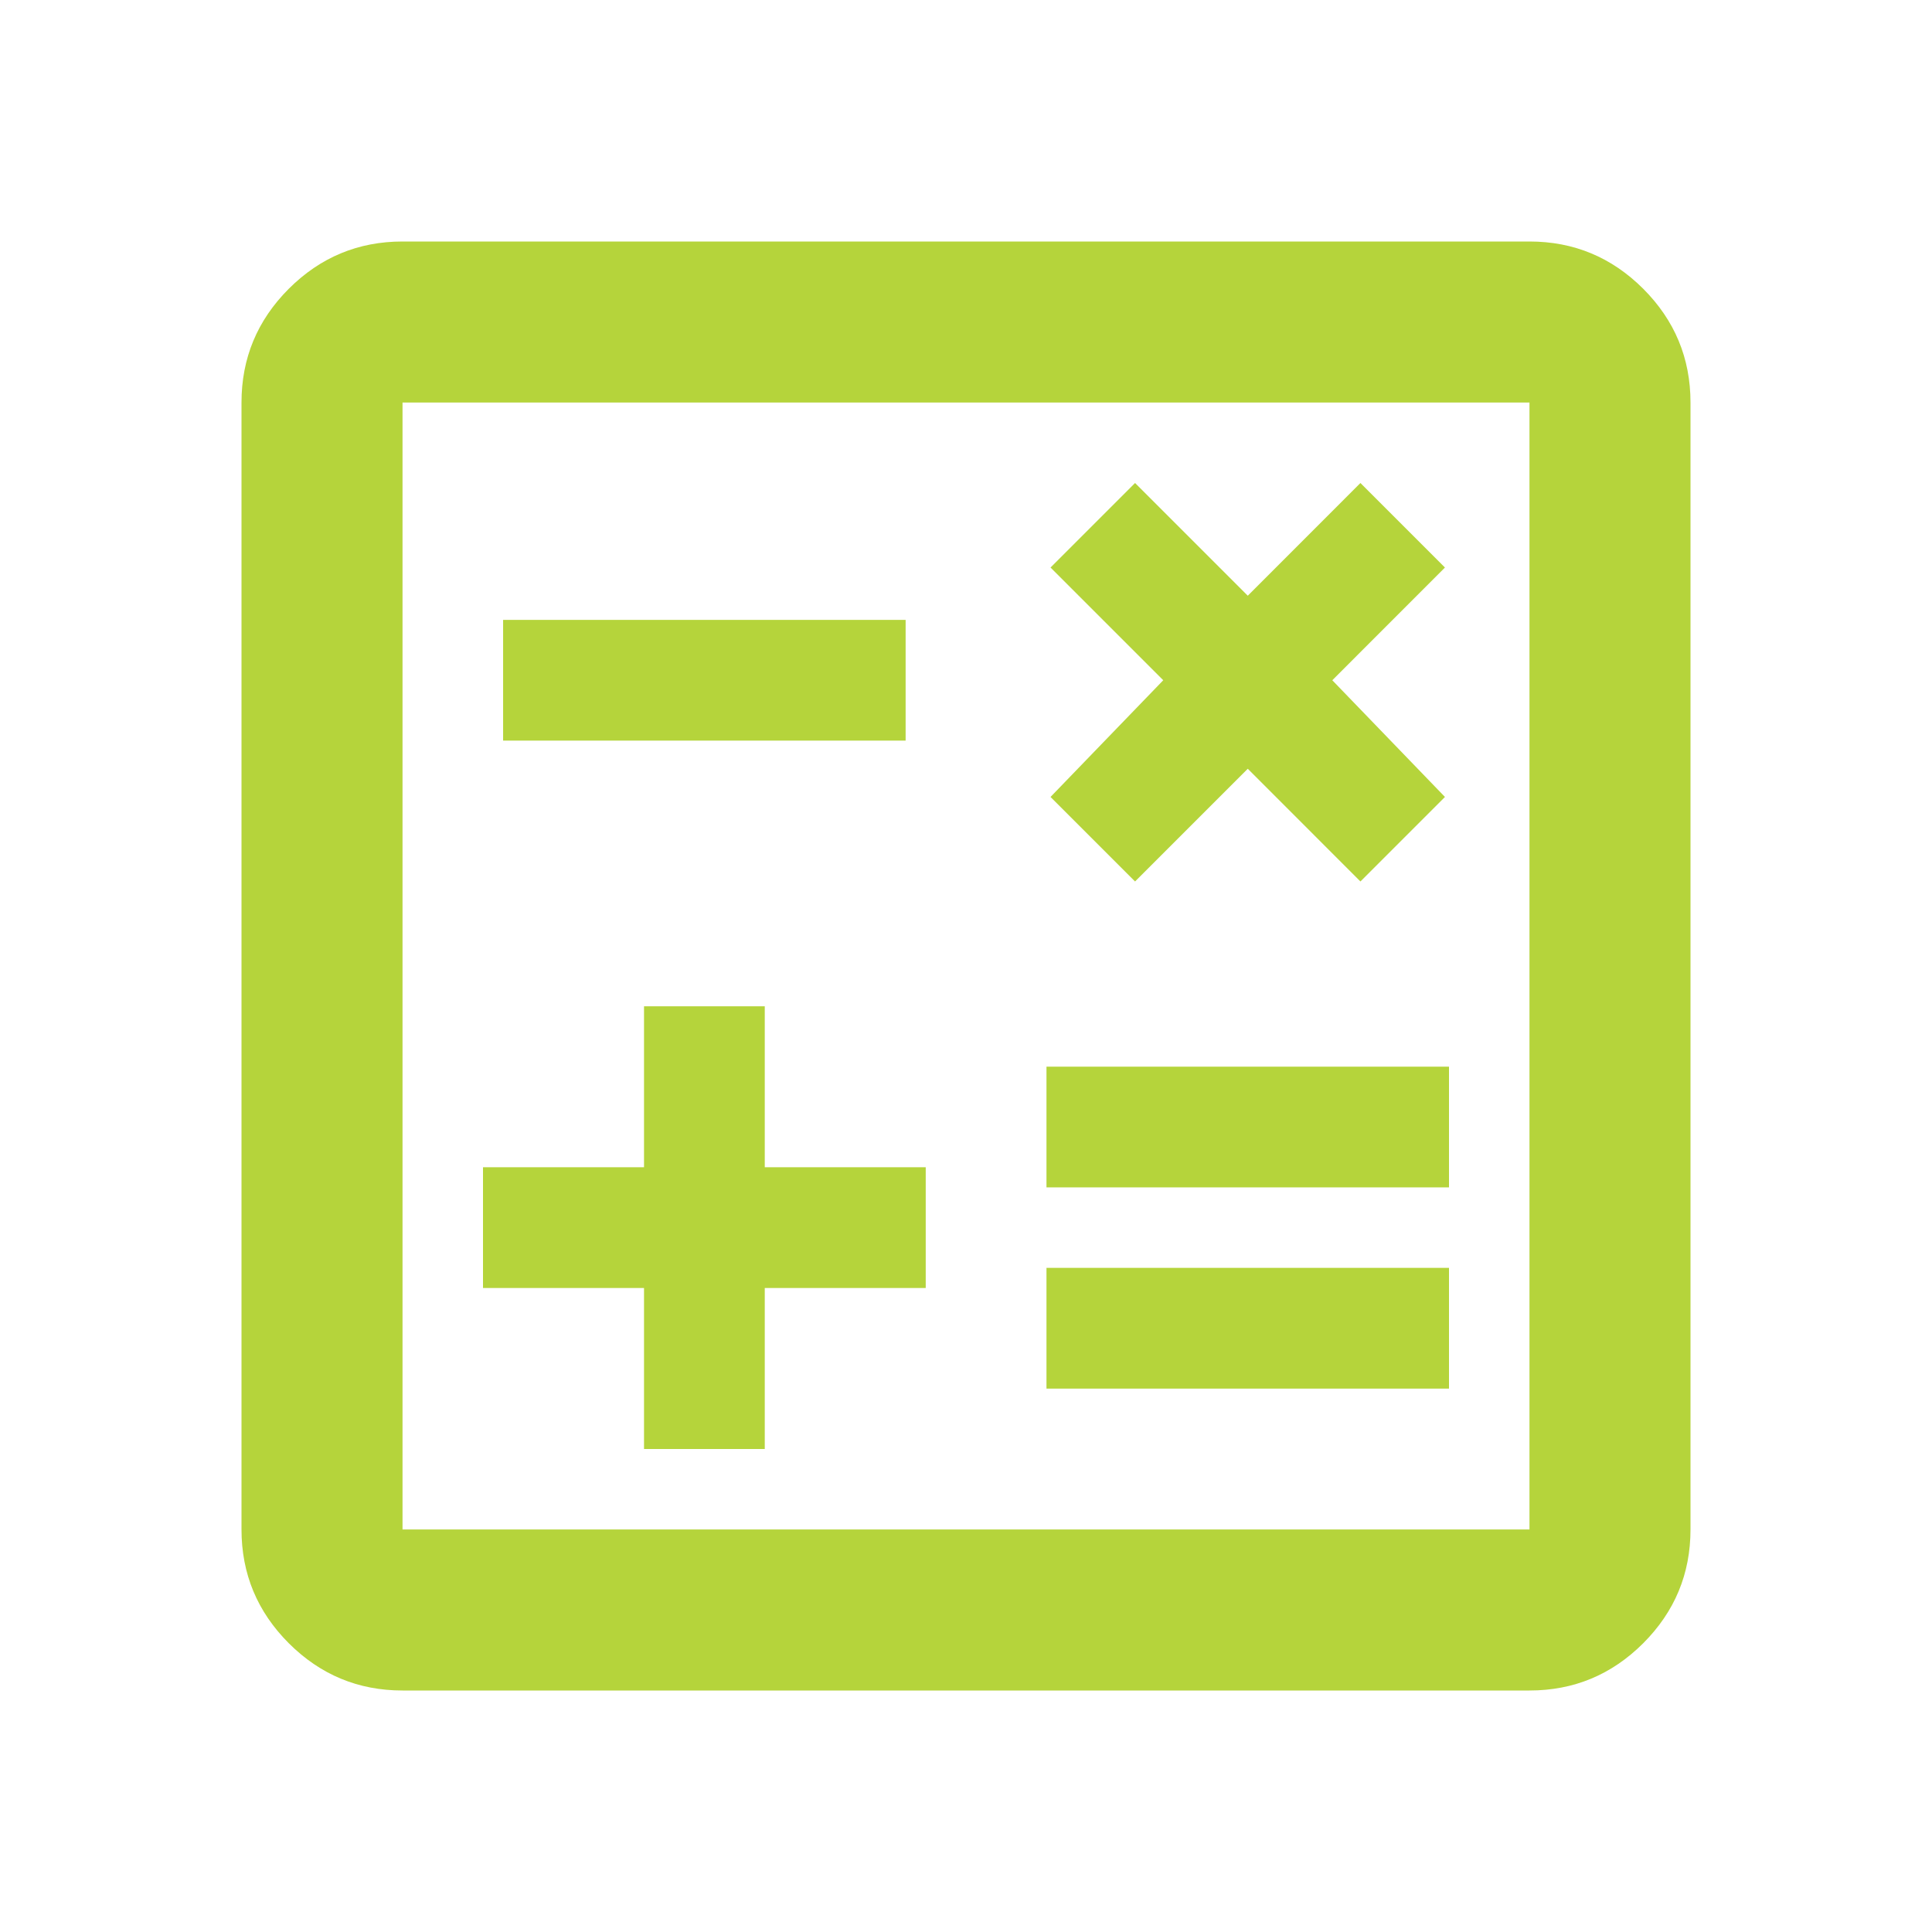 <svg width="32" height="32" viewBox="0 0 32 32" fill="none" xmlns="http://www.w3.org/2000/svg">
    <mask id="mask0_112_68" style="mask-type:alpha" maskUnits="userSpaceOnUse" x="0" y="0" width="32" height="32">
        <rect width="32" height="32" fill="#D9D9D9"/>
    </mask>
    <g mask="url(#mask0_112_68)">
        <path d="M10.667 24H12.667V21.333H15.333V19.333H12.667V16.667H10.667V19.333H8V21.333H10.667V24ZM17.333 23H24V21H17.333V23ZM17.333 19.667H24V17.667H17.333V19.667ZM18.8 14.6L20.667 12.733L22.533 14.6L23.933 13.2L22.067 11.267L23.933 9.4L22.533 8L20.667 9.867L18.8 8L17.4 9.4L19.267 11.267L17.4 13.2L18.8 14.6ZM8.333 12.267H15V10.267H8.333V12.267ZM6.667 28C5.933 28 5.306 27.739 4.783 27.217C4.261 26.694 4 26.067 4 25.333V6.667C4 5.933 4.261 5.306 4.783 4.783C5.306 4.261 5.933 4 6.667 4H25.333C26.067 4 26.694 4.261 27.217 4.783C27.739 5.306 28 5.933 28 6.667V25.333C28 26.067 27.739 26.694 27.217 27.217C26.694 27.739 26.067 28 25.333 28H6.667ZM6.667 25.333H25.333V6.667H6.667V25.333Z" fill="#B5D43B"/>
    </g>
</svg>
